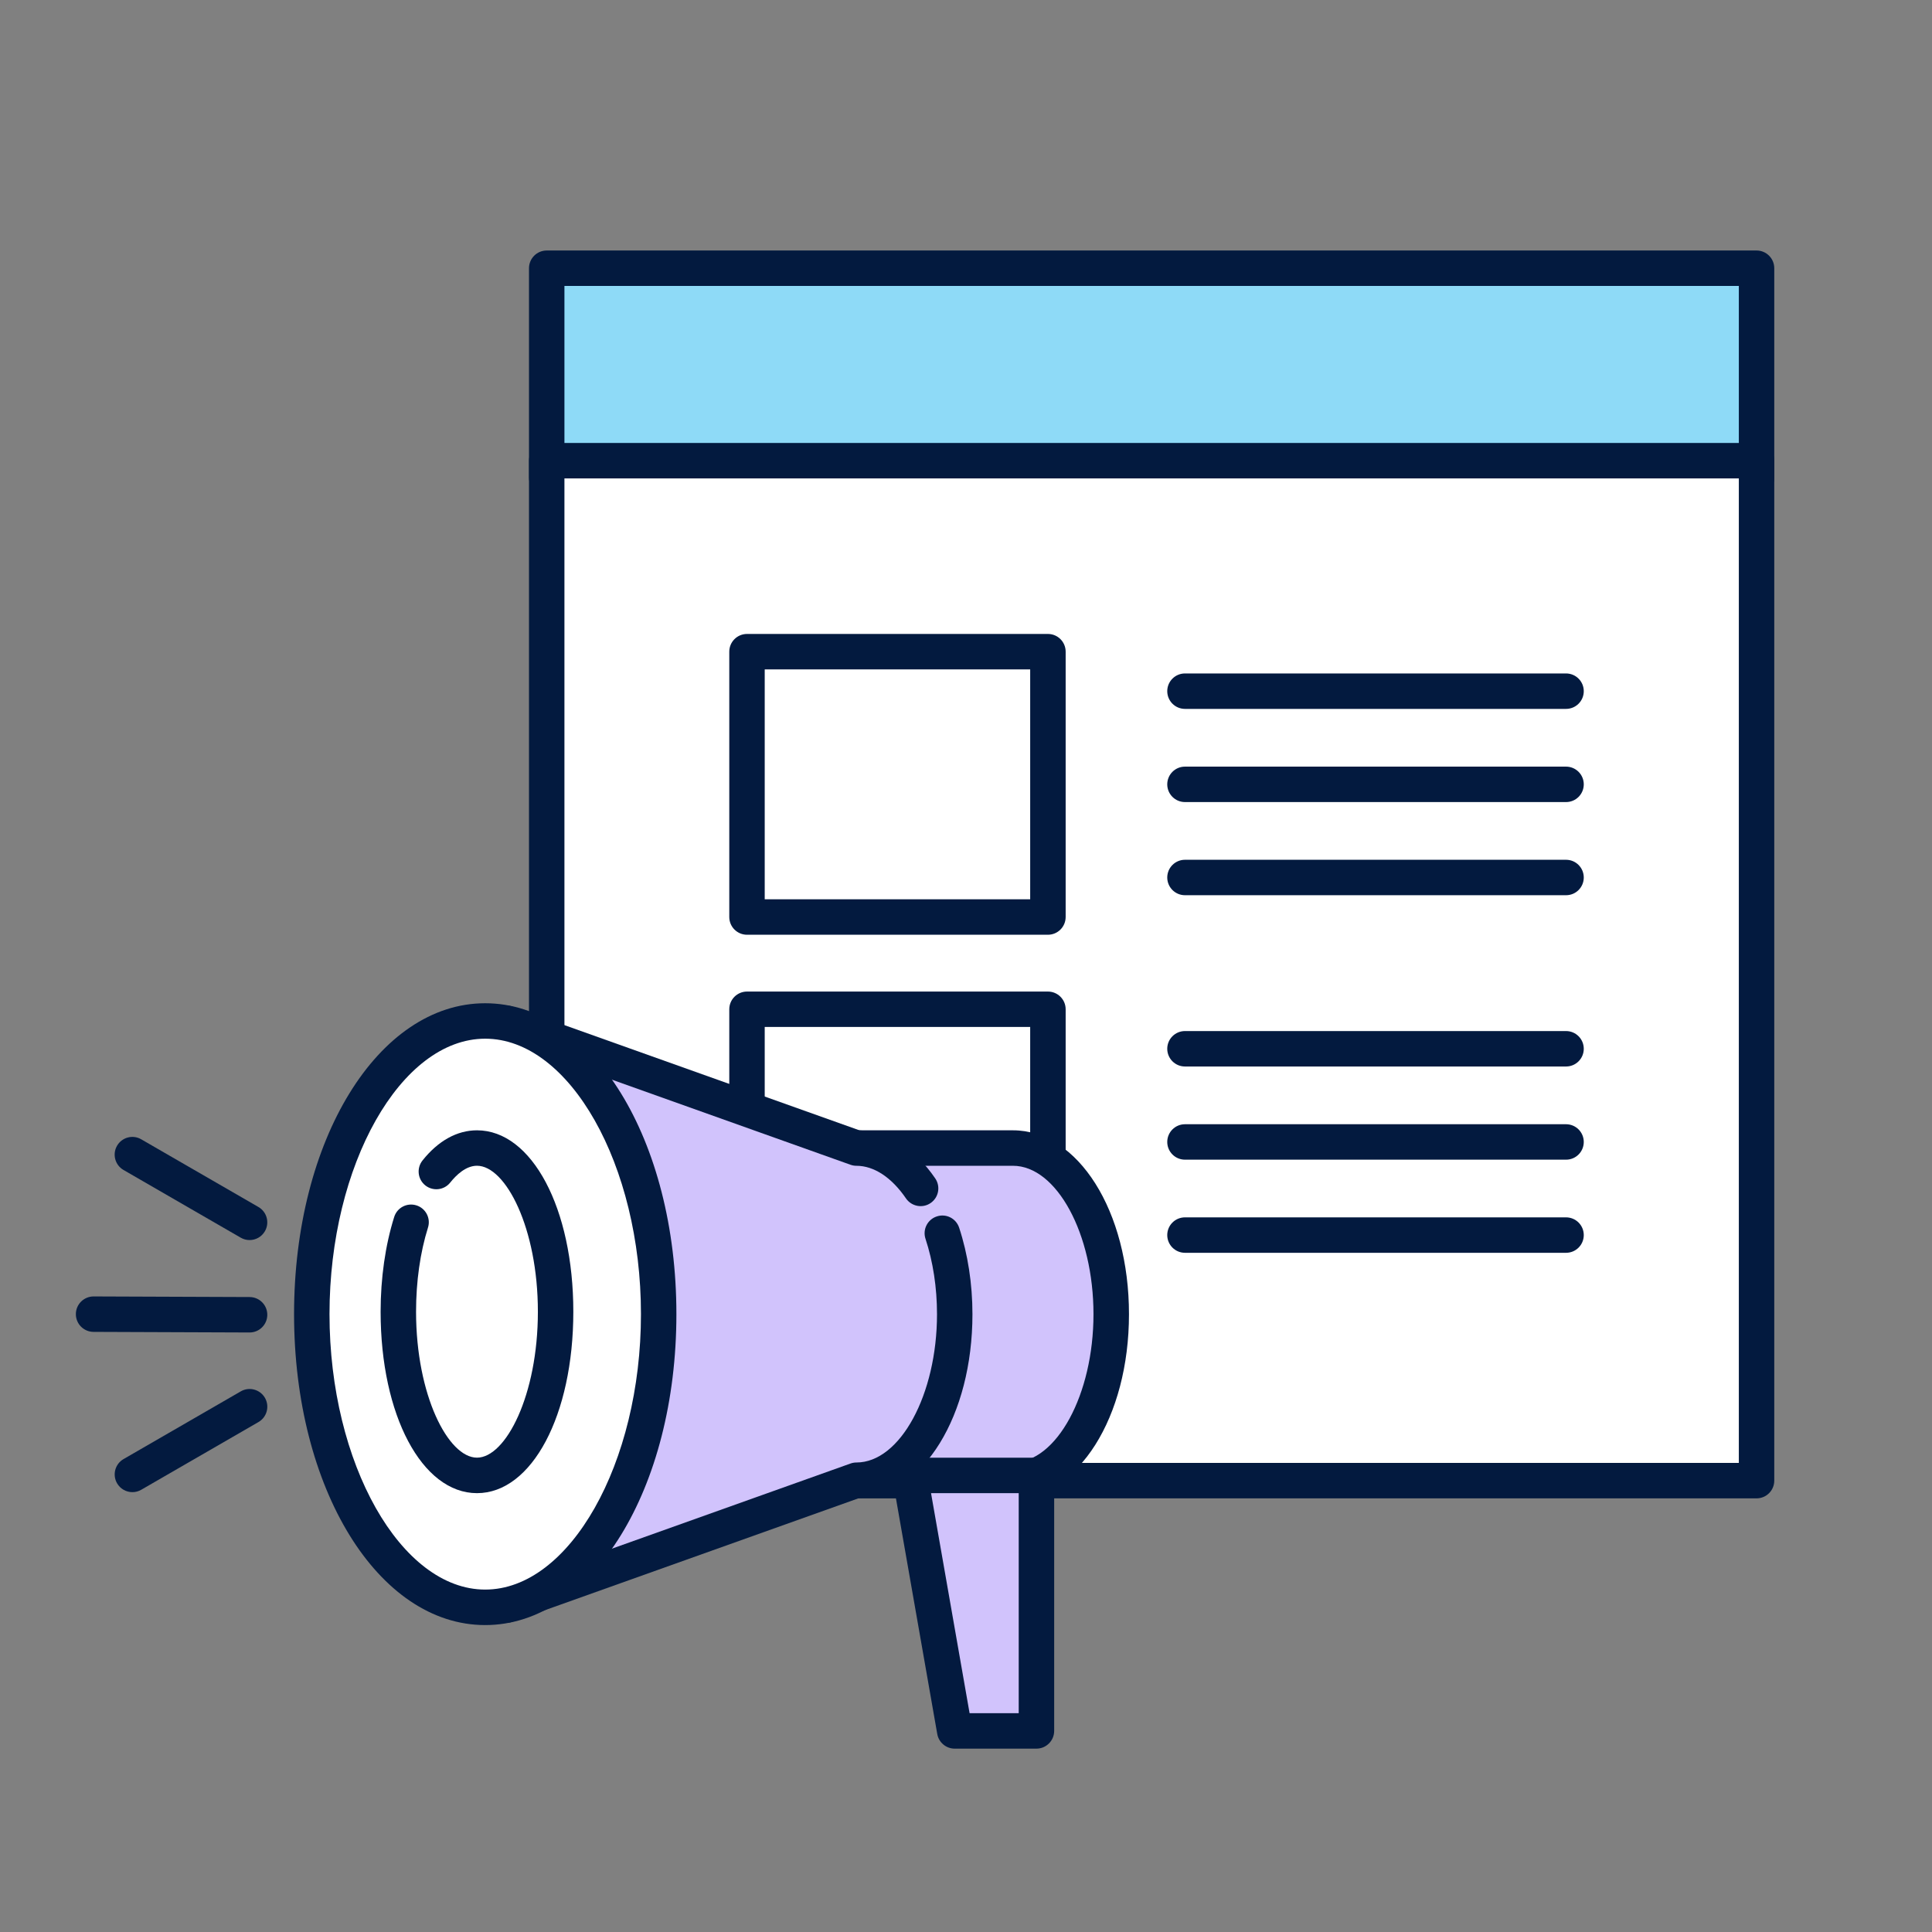 <?xml version="1.0" encoding="utf-8"?>
<!-- Generator: Adobe Illustrator 16.0.0, SVG Export Plug-In . SVG Version: 6.00 Build 0)  -->
<!DOCTYPE svg PUBLIC "-//W3C//DTD SVG 1.1//EN" "http://www.w3.org/Graphics/SVG/1.1/DTD/svg11.dtd">
<svg version="1.1" id="Layer_1" xmlns="http://www.w3.org/2000/svg" xmlns:xlink="http://www.w3.org/1999/xlink" x="0px" y="0px"
	 width="70.871px" height="70.871px" viewBox="0 0 70.871 70.871" enable-background="new 0 0 70.871 70.871" xml:space="preserve">
<rect x="0" y="0" width="70.871" height="70.871" fill="#808080" stroke="none"/>
<g>
	<rect x="20.055" y="9.839" fill="#8EDAF7" width="44.38" height="7.682"/>
	<path fill="#031A3F" d="M64.435,18.171h-44.38c-0.359,0-0.65-0.291-0.65-0.65V9.839c0-0.359,0.291-0.65,0.65-0.65h44.38
		c0.359,0,0.65,0.291,0.65,0.65v7.682C65.085,17.88,64.794,18.171,64.435,18.171z M20.705,16.871h43.08v-6.382h-43.08V16.871z"/>
</g>
<g>
	<rect x="20.055" y="16.9" fill="#FFFFFF" width="44.38" height="37.414"/>
	<path fill="#031A3F" d="M64.435,54.964h-44.38c-0.359,0-0.65-0.291-0.65-0.65V16.9c0-0.359,0.291-0.65,0.65-0.65h44.38
		c0.359,0,0.65,0.291,0.65,0.65v37.414C65.085,54.673,64.794,54.964,64.435,54.964z M20.705,53.664h43.08V17.55h-43.08V53.664z"/>
</g>
<g>
	<path fill="#031A3F" d="M38.441,34.289H27.402c-0.359,0-0.65-0.291-0.65-0.65v-9.734c0-0.359,0.291-0.65,0.65-0.65h11.039
		c0.359,0,0.65,0.291,0.65,0.65v9.734C39.091,33.998,38.8,34.289,38.441,34.289z M28.052,32.989h9.738v-8.434h-9.738V32.989z"/>
</g>
<g>
	<path fill="#031A3F" d="M57.448,26.004H43.468c-0.359,0-0.65-0.291-0.65-0.65s0.291-0.65,0.65-0.65h13.979
		c0.359,0,0.65,0.291,0.65,0.65S57.807,26.004,57.448,26.004z"/>
</g>
<g>
	<path fill="#031A3F" d="M57.448,29.422H43.468c-0.359,0-0.65-0.291-0.65-0.65s0.291-0.65,0.65-0.65h13.979
		c0.359,0,0.65,0.291,0.65,0.65S57.807,29.422,57.448,29.422z"/>
</g>
<g>
	<path fill="#031A3F" d="M57.448,32.839H43.468c-0.359,0-0.65-0.291-0.65-0.65s0.291-0.65,0.65-0.65h13.979
		c0.359,0,0.65,0.291,0.65,0.65S57.807,32.839,57.448,32.839z"/>
</g>
<g>
	<path fill="#031A3F" d="M38.441,47.406H27.402c-0.359,0-0.65-0.291-0.65-0.65v-9.733c0-0.359,0.291-0.65,0.65-0.65h11.039
		c0.359,0,0.65,0.291,0.65,0.65v9.733C39.091,47.115,38.8,47.406,38.441,47.406z M28.052,46.105h9.738v-8.433h-9.738V46.105z"/>
</g>
<g>
	<path fill="#031A3F" d="M57.448,39.122H43.468c-0.359,0-0.65-0.291-0.65-0.65s0.291-0.65,0.65-0.65h13.979
		c0.359,0,0.65,0.291,0.65,0.65S57.807,39.122,57.448,39.122z"/>
</g>
<g>
	<path fill="#031A3F" d="M57.448,42.54H43.468c-0.359,0-0.65-0.291-0.65-0.65s0.291-0.65,0.65-0.65h13.979
		c0.359,0,0.65,0.291,0.65,0.65S57.807,42.54,57.448,42.54z"/>
</g>
<g>
	<path fill="#031A3F" d="M57.448,45.956H43.468c-0.359,0-0.65-0.291-0.65-0.65s0.291-0.65,0.65-0.65h13.979
		c0.359,0,0.65,0.291,0.65,0.65S57.807,45.956,57.448,45.956z"/>
</g>
<g>
	<g>
		<path fill="#D1C3FC" d="M37.158,42.113c1.99,0,3.605,2.729,3.605,6.094c0,3.364-1.615,6.092-3.605,6.092h-5.742V42.113H37.158z"/>
		<path fill="#031A3F" d="M37.158,54.949h-5.742c-0.359,0-0.65-0.291-0.65-0.65V42.113c0-0.359,0.291-0.65,0.65-0.65h5.742
			c2.387,0,4.256,2.963,4.256,6.744C41.414,51.987,39.544,54.949,37.158,54.949z M32.065,53.648h5.092
			c1.602,0,2.955-2.491,2.955-5.441c0-2.951-1.354-5.443-2.955-5.443h-5.092V53.648z"/>
	</g>
	<g>
		<path fill="#D1C3FC" d="M34.566,45.239c0.29,0.878,0.455,1.891,0.455,2.968c0,3.364-1.614,6.092-3.605,6.092l-12.832,4.578V37.538
			l12.832,4.575c0.9,0,1.724,0.558,2.355,1.48"/>
		<path fill="#031A3F" d="M18.584,59.527c-0.132,0-0.263-0.041-0.375-0.119c-0.173-0.122-0.275-0.32-0.275-0.531V37.538
			c0-0.211,0.103-0.409,0.275-0.531c0.172-0.121,0.395-0.151,0.593-0.081l12.733,4.54c1.042,0.044,2.022,0.665,2.772,1.761
			c0.203,0.297,0.126,0.701-0.169,0.903c-0.295,0.204-0.7,0.127-0.904-0.169c-0.528-0.772-1.174-1.197-1.818-1.197
			c-0.074,0-0.148-0.013-0.218-0.038l-11.963-4.266v19.495l11.963-4.269c0.07-0.025,0.144-0.038,0.218-0.038
			c1.602,0,2.956-2.491,2.956-5.441c0-0.972-0.146-1.928-0.422-2.764c-0.113-0.341,0.072-0.709,0.413-0.821
			c0.343-0.115,0.709,0.072,0.821,0.413c0.319,0.967,0.488,2.063,0.488,3.172c0,3.717-1.808,6.643-4.136,6.739l-12.733,4.543
			C18.731,59.514,18.658,59.527,18.584,59.527z"/>
	</g>
	<g>
		<ellipse fill="#FFFFFF" cx="17.799" cy="48.207" rx="6.363" ry="10.755"/>
		<path fill="#031A3F" d="M17.798,59.612c-3.932,0-7.011-5.01-7.011-11.405s3.08-11.405,7.011-11.405
			c3.933,0,7.014,5.01,7.014,11.405S21.731,59.612,17.798,59.612z M17.798,38.102c-3.096,0-5.711,4.627-5.711,10.104
			s2.616,10.104,5.711,10.104c3.097,0,5.714-4.627,5.714-10.104S20.895,38.102,17.798,38.102z"/>
	</g>
	<g>
		<line fill="#FF868E" x1="3.433" y1="48.207" x2="9.156" y2="48.229"/>
		<path fill="#031A3F" d="M9.156,48.879c-0.001,0-0.001,0-0.002,0L3.43,48.857c-0.359-0.002-0.649-0.294-0.647-0.653
			c0.001-0.357,0.292-0.647,0.65-0.647c0.001,0,0.001,0,0.002,0l5.723,0.022c0.359,0.002,0.649,0.294,0.647,0.653
			C9.804,48.589,9.514,48.879,9.156,48.879z"/>
	</g>
	<g>
		<line fill="#FF868E" x1="4.857" y1="42.355" x2="9.156" y2="44.838"/>
		<path fill="#031A3F" d="M9.155,45.489c-0.11,0-0.222-0.028-0.325-0.088l-4.299-2.483c-0.311-0.18-0.417-0.577-0.238-0.888
			c0.18-0.311,0.578-0.418,0.888-0.237l4.299,2.483c0.311,0.18,0.417,0.577,0.238,0.888C9.598,45.372,9.38,45.489,9.155,45.489z"/>
	</g>
	<g>
		<line fill="#FF868E" x1="4.857" y1="54.085" x2="9.156" y2="51.602"/>
		<path fill="#031A3F" d="M4.857,54.736c-0.225,0-0.443-0.117-0.563-0.325c-0.179-0.311-0.073-0.708,0.238-0.888l4.299-2.483
			c0.311-0.181,0.708-0.073,0.888,0.237c0.179,0.311,0.073,0.708-0.238,0.888l-4.299,2.483C5.08,54.708,4.968,54.736,4.857,54.736z"
			/>
	</g>
	<g>
		<path fill="#FFFFFF" d="M15.08,44.836c-0.296,0.944-0.468,2.071-0.468,3.281c0,3.316,1.292,6.005,2.885,6.005
			s2.884-2.688,2.884-6.005c0-3.315-1.291-6.005-2.884-6.005c-0.545,0-1.055,0.315-1.49,0.862"/>
		<path fill="#031A3F" d="M17.497,54.773c-2.016,0-3.535-2.861-3.535-6.655c0-1.235,0.172-2.438,0.498-3.476
			c0.107-0.343,0.47-0.533,0.815-0.426c0.342,0.107,0.533,0.473,0.425,0.814c-0.287,0.914-0.438,1.981-0.438,3.087
			c0,3.064,1.18,5.354,2.235,5.354c1.055,0,2.234-2.29,2.234-5.354s-1.18-5.354-2.234-5.354c-0.405,0-0.757,0.335-0.982,0.617
			c-0.224,0.281-0.632,0.326-0.913,0.104c-0.281-0.224-0.327-0.633-0.104-0.914c0.577-0.724,1.268-1.107,1.999-1.107
			c2.015,0,3.534,2.861,3.534,6.655S19.512,54.773,17.497,54.773z"/>
	</g>
	<g>
		<polygon fill="#D1C3FC" points="35.021,63.495 38.019,63.495 38.019,54.123 33.378,54.123 		"/>
		<path fill="#031A3F" d="M38.019,64.145h-2.998c-0.316,0-0.586-0.228-0.64-0.538l-1.643-9.372c-0.033-0.189,0.019-0.384,0.143-0.53
			c0.124-0.147,0.306-0.232,0.498-0.232h4.641c0.359,0,0.65,0.291,0.65,0.65v9.372C38.669,63.854,38.378,64.145,38.019,64.145z
			 M35.567,62.844h1.802v-8.071h-3.216L35.567,62.844z"/>
	</g>
</g>
</svg>
